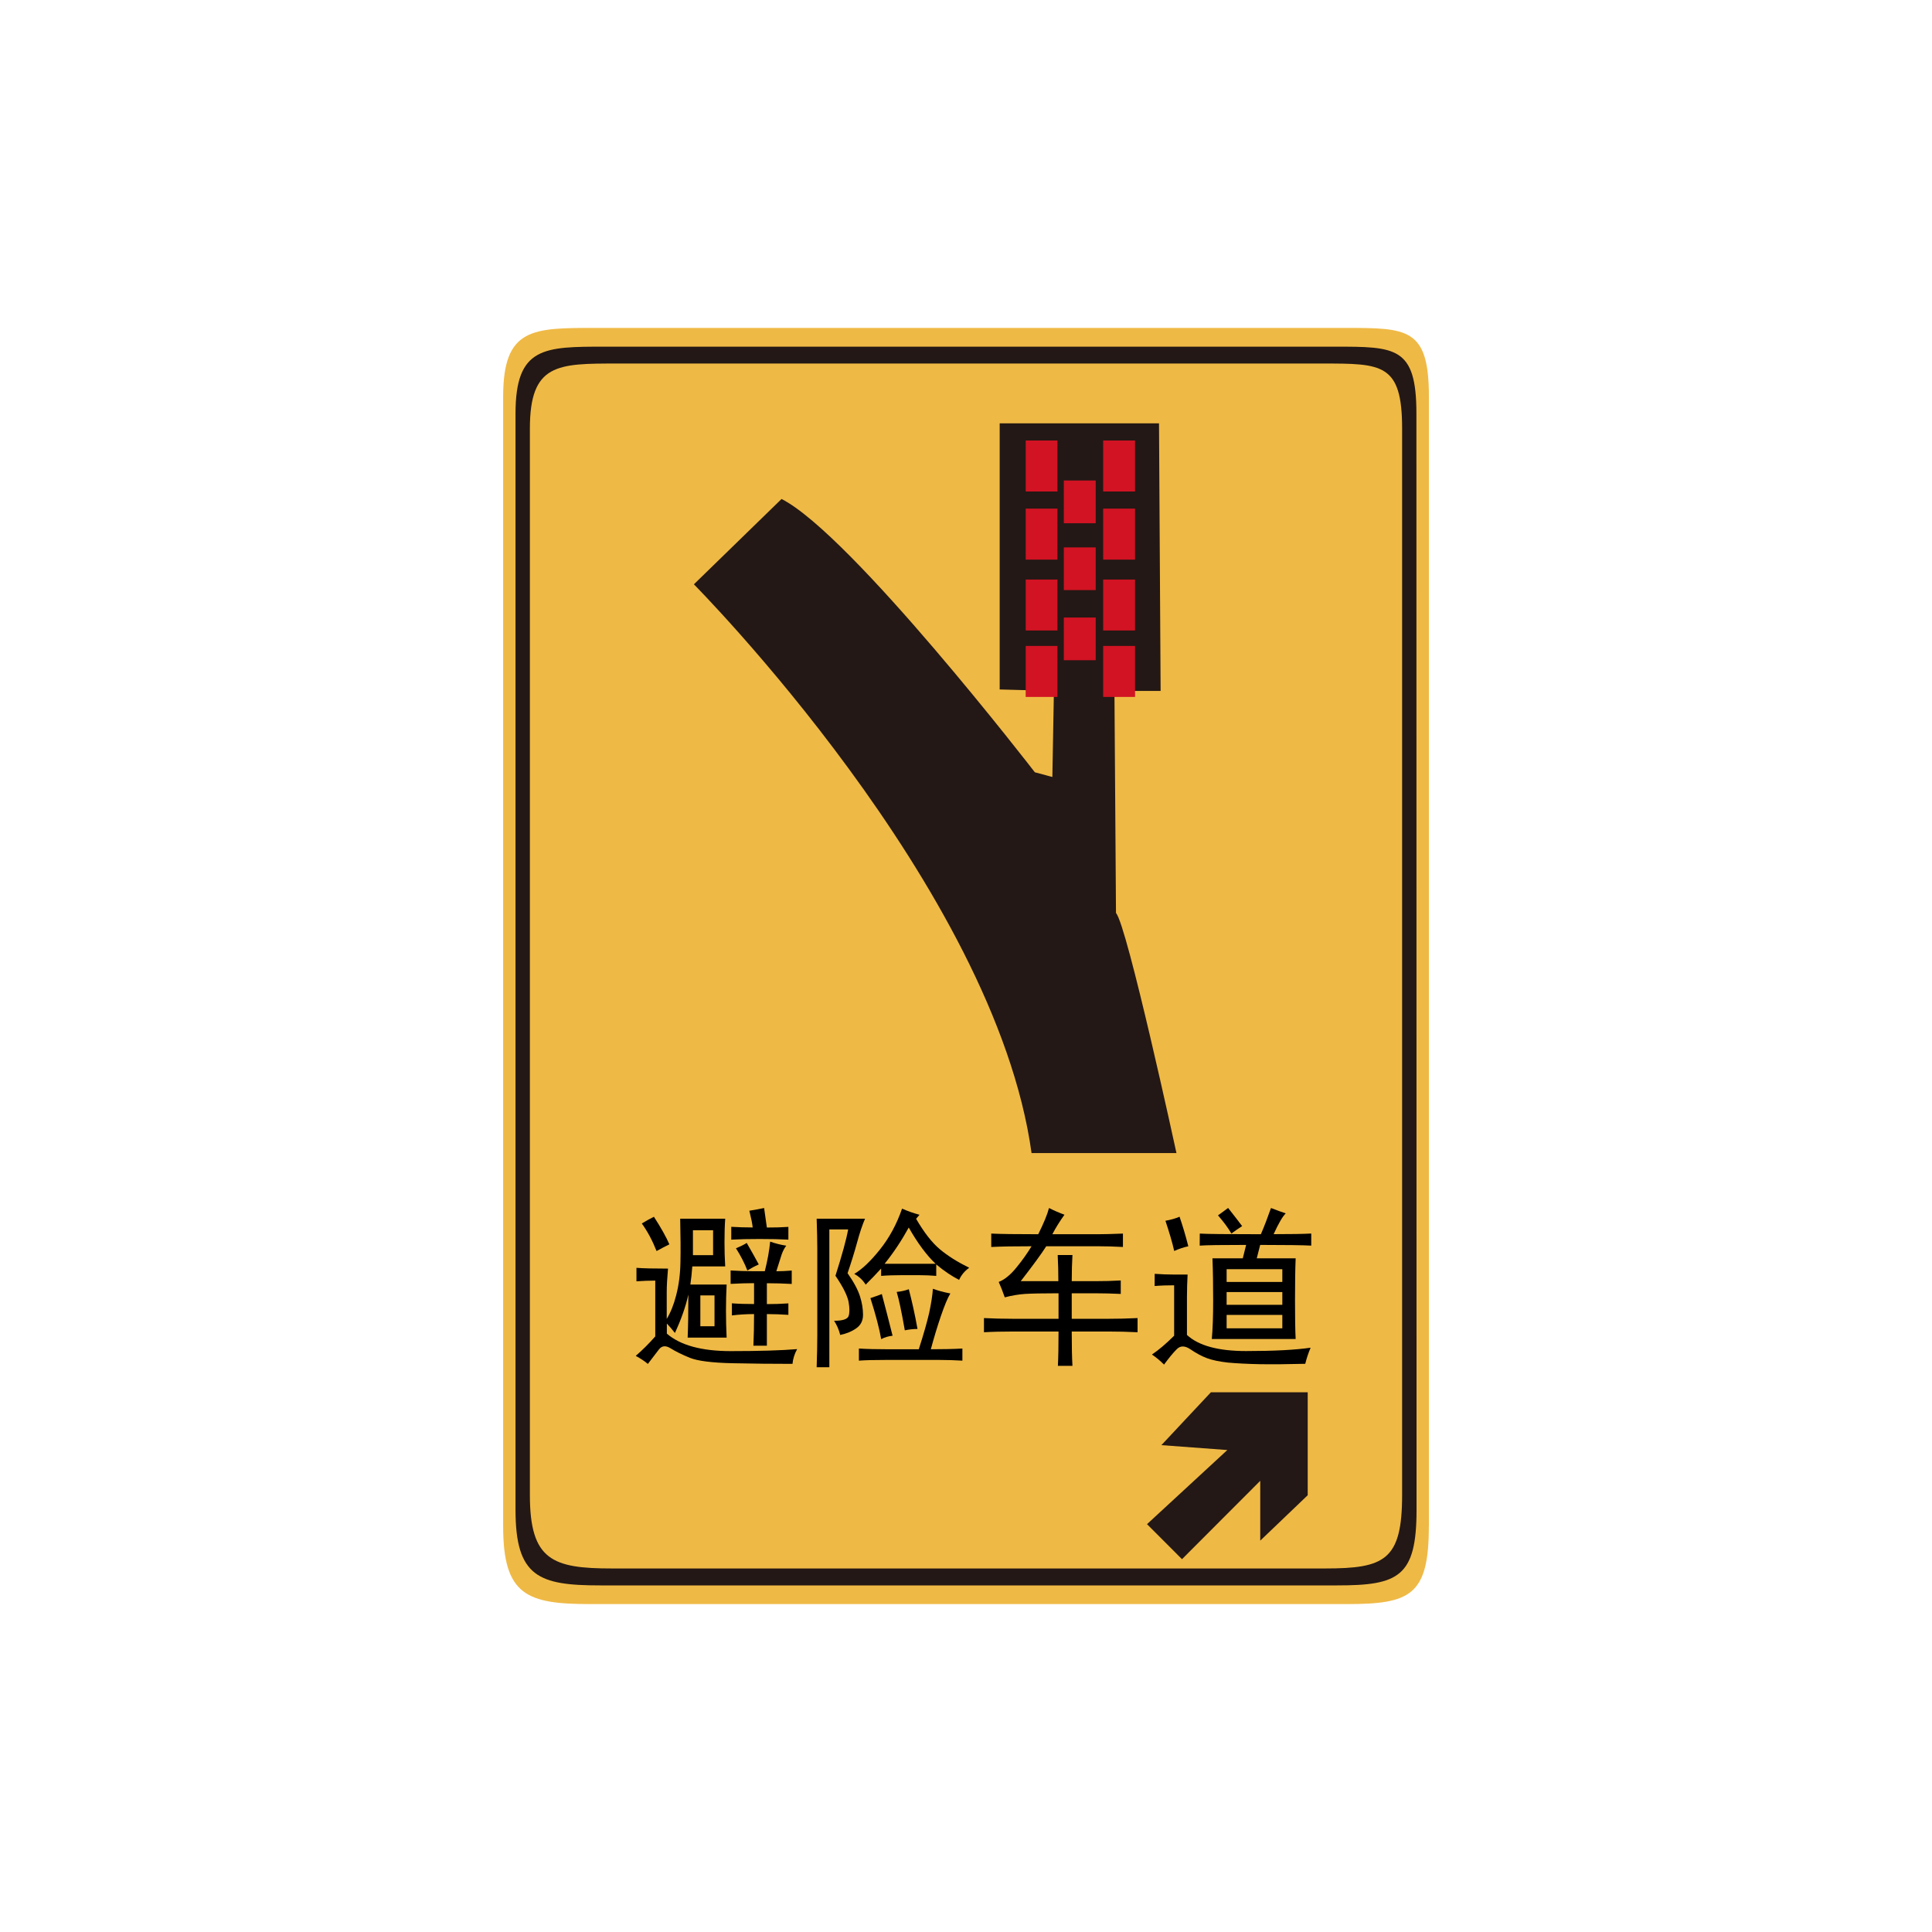 <?xml version="1.0" encoding="utf-8"?>
<!-- Generator: Adobe Illustrator 17.0.0, SVG Export Plug-In . SVG Version: 6.00 Build 0)  -->
<!DOCTYPE svg PUBLIC "-//W3C//DTD SVG 1.1//EN" "http://www.w3.org/Graphics/SVG/1.1/DTD/svg11.dtd">
<svg version="1.1"
	 id="svg2203" xmlns:rdf="http://www.w3.org/1999/02/22-rdf-syntax-ns#" xmlns:cc="http://web.resource.org/cc/" xmlns:inkscape="http://www.inkscape.org/namespaces/inkscape" xmlns:sodipodi="http://sodipodi.sourceforge.net/DTD/sodipodi-0.dtd" xmlns:dc="http://purl.org/dc/elements/1.1/" xmlns:svg="http://www.w3.org/2000/svg" sodipodi:version="0.32" inkscape:version="0.45.1" sodipodi:docname="闂傚倸鍊搁崐鎼佸磹閹间礁纾圭€瑰嫭鍣磋ぐ鎺戠倞闁哄啫鐗婇崑鎰版煕濞嗗繘宕伴幇纾藉ù锝嗗灊閸氭煕鐎ｄ户闁瑰箍鍨归埞鎴犫偓锝忕床婵犵數濮撮敃銈夊箠閹扮増鏅繝濠傚暊閺€浠嬫煃閳轰礁鏆㈢痪鍋撶紓鍌氬€烽懗鑸垫叏闂堟稓鏆嗙紒瀣仢鐓ょ紒鐘茬秺閺岋綁骞囩徊璇测攽濞叉牠鍩為幋锔芥櫖闁告洖鎽嬫繝纰樷偓鎶芥煙閸嬫捇骞栨潏鍓ф偧闁绘挻鎹囬弻锝夋偐閸欏绐涢梺绋块幐姝岀亱闂佸憡鍔栧Σ姊洪柅鐐插閸樼敻姊洪懝鏉垮惞婵" sodipodi:docbase="D:\SVG\闂傚倸鍊搁崐鎼佸磹閹间礁纾归柟闂寸绾剧懓鐎ｆ崳闁绘閵嗘帒閿濆懍澹曟俊銈囧Х閸嬬偤鎮ч悩鑼嫚濞村濠电偛妫欓崝鏇㈠礉閸涘瓨鈷戦梻鍫熺〒缁犲啿鈹戦弨杈╃矉閹烘鍤冮柍鍝勫暟閿涙繃绻涙潏鍓у缂佺懇瀹暶洪悡娆撴煕濞戞﹫鏀婚柛濠冨姍閺" inkscape:output_extension="org.inkscape.output.svg.inkscape"
	 xmlns="http://www.w3.org/2000/svg" xmlns:xlink="http://www.w3.org/1999/xlink" x="0px" y="0px" width="30px" height="30px"
	 viewBox="0 0 30 30" enable-background="new 0 0 30 30" xml:space="preserve">
<sodipodi:namedview  borderopacity="1.0" guidetolerance="10" inkscape:zoom="0.74999999" inkscape:cy="646.08493" showguides="true" id="base" gridtolerance="10000" bordercolor="#666666" objecttolerance="10" inkscape:cx="126.79097" pagecolor="#ffffff" inkscape:pageopacity="0.0" inkscape:pageshadow="2" inkscape:document-units="px" inkscape:current-layer="layer1" inkscape:window-width="1280" inkscape:window-height="968" inkscape:window-y="-4" inkscape:window-x="-4" inkscape:guide-bbox="true">
	<sodipodi:guide  orientation="vertical" position="1116" id="guide22942"></sodipodi:guide>
	<sodipodi:guide  orientation="vertical" position="1147" id="guide22944"></sodipodi:guide>
</sodipodi:namedview>
<g>
	<path fill="#EFB945" d="M22.187,23.702c0,1.072-0.29,1.206-1.268,1.206H9.164c-0.977,0-1.351-0.134-1.351-1.206V6.16
		c0-1.072,0.457-1.068,1.434-1.068h11.631c0.978,0,1.31-0.003,1.31,1.068V23.702L22.187,23.702z"/>
	<path fill="#231815" d="M21.996,23.446c0,1.041-0.282,1.172-1.232,1.172H9.319c-0.951,0-1.314-0.131-1.314-1.172V6.421
		c0-1.04,0.445-1.038,1.396-1.038h11.32c0.951,0,1.273-0.002,1.273,1.038L21.996,23.446L21.996,23.446z"/>
	<path fill="#EFB945" d="M21.772,23.215c0,1.013-0.273,1.14-1.194,1.14H9.5c-0.92,0-1.272-0.128-1.272-1.14V6.655
		c0-1.012,0.431-1.01,1.352-1.01h10.959c0.921,0,1.233-0.002,1.233,1.01V23.215L21.772,23.215z"/>
	<path fill="#231815" d="M16.018,17.905h2.25c0,0-0.768-3.545-0.939-3.728l-0.024-3.448h0.717l-0.025-4.155h-2.474v4.132
		l0.842,0.023l-0.024,1.336l-0.272-0.073c0,0-2.844-3.688-3.933-4.244l-1.361,1.325C10.772,9.073,15.448,13.773,16.018,17.905z"/>
	<g>
		<rect x="15.927" y="6.84" fill="#D11323" width="0.493" height="0.792"/>
		<rect x="15.927" y="7.898" fill="#D11323" width="0.493" height="0.792"/>
		<rect x="15.927" y="8.999" fill="#D11323" width="0.493" height="0.791"/>
		<rect x="15.927" y="10.03" fill="#D11323" width="0.493" height="0.792"/>
		<rect x="17.13" y="6.84" fill="#D11323" width="0.495" height="0.792"/>
		<rect x="17.13" y="7.898" fill="#D11323" width="0.495" height="0.792"/>
		<rect x="17.13" y="8.999" fill="#D11323" width="0.495" height="0.791"/>
		<rect x="17.13" y="10.03" fill="#D11323" width="0.495" height="0.792"/>
		<rect x="16.519" y="7.461" fill="#D11323" width="0.495" height="0.664"/>
		<rect x="16.519" y="8.5" fill="#D11323" width="0.495" height="0.663"/>
		<rect x="16.519" y="9.589" fill="#D11323" width="0.495" height="0.663"/>
	</g>
	<path d="M10.353,20.063v0.417c0.063-0.104,0.111-0.227,0.146-0.365c0.042-0.16,0.064-0.332,0.067-0.518
		c0.004-0.185,0.002-0.409-0.004-0.673h0.699c-0.008,0.111-0.011,0.233-0.011,0.365c0,0.125,0.003,0.25,0.011,0.376H10.75
		c-0.008,0.104-0.017,0.198-0.03,0.281h0.563c-0.007,0.14-0.01,0.274-0.01,0.407c0,0.132,0.003,0.271,0.01,0.417h-0.605
		c0.007-0.168,0.011-0.39,0.011-0.668c-0.042,0.188-0.112,0.387-0.209,0.596c-0.049-0.063-0.091-0.111-0.125-0.146v0.157
		c0.209,0.18,0.539,0.271,0.991,0.271c0.453,0,0.796-0.011,1.032-0.031c-0.042,0.076-0.065,0.152-0.072,0.229
		c-0.308,0-0.618-0.003-0.936-0.01c-0.315-0.007-0.536-0.035-0.658-0.084c-0.12-0.049-0.221-0.099-0.297-0.146
		c-0.077-0.049-0.138-0.043-0.183,0.016s-0.104,0.135-0.172,0.225c-0.049-0.042-0.111-0.083-0.188-0.125
		c0.104-0.09,0.205-0.191,0.303-0.302v-0.867c-0.098,0-0.195,0.005-0.292,0.011v-0.209c0.098,0.008,0.261,0.012,0.49,0.012
		C10.36,19.842,10.353,19.965,10.353,20.063z"/>
	<path d="M10.394,19.322c-0.057,0.027-0.122,0.063-0.199,0.104c-0.063-0.16-0.139-0.303-0.229-0.428
		c0.068-0.042,0.132-0.076,0.188-0.104C10.266,19.067,10.346,19.211,10.394,19.322z"/>
	<rect x="10.76" y="19.103" fill="#EFB945" width="0.313" height="0.387"/>
	<rect x="10.875" y="20.115" fill="#EFB945" width="0.22" height="0.479"/>
	<path d="M12.138,19.478l-0.083,0.262c0.077,0,0.155-0.004,0.239-0.011v0.208c-0.125-0.007-0.254-0.011-0.386-0.011v0.324
		c0.111,0,0.224-0.003,0.334-0.011v0.178c-0.11-0.007-0.223-0.012-0.334-0.012v0.491h-0.209c0.007-0.16,0.01-0.323,0.01-0.491
		c-0.125,0-0.239,0.008-0.344,0.021v-0.188c0.104,0.008,0.219,0.011,0.344,0.011v-0.324c-0.11,0-0.232,0.004-0.364,0.011v-0.208
		c0.125,0.007,0.235,0.011,0.334,0.011h0.197c0.042-0.167,0.07-0.32,0.083-0.459c0.077,0.027,0.16,0.049,0.25,0.063
		C12.182,19.377,12.158,19.423,12.138,19.478z"/>
	<path d="M11.908,19.061c0.125,0,0.236-0.003,0.334-0.01v0.198c-0.125-0.007-0.274-0.01-0.449-0.01c-0.167,0-0.313,0.003-0.438,0.01
		V19.05c0.104,0.006,0.216,0.01,0.333,0.01c-0.007-0.063-0.024-0.148-0.052-0.26c0.09-0.015,0.167-0.028,0.229-0.042
		C11.88,18.869,11.894,18.97,11.908,19.061z"/>
	<path d="M11.782,19.634c-0.063,0.028-0.122,0.06-0.177,0.094c-0.042-0.11-0.102-0.227-0.177-0.345
		c0.068-0.028,0.125-0.055,0.167-0.083C11.671,19.433,11.735,19.544,11.782,19.634z"/>
	<path d="M13.307,19.3c-0.042,0.153-0.091,0.31-0.146,0.47c0.098,0.14,0.162,0.26,0.193,0.36c0.032,0.101,0.047,0.196,0.047,0.287
		c0,0.09-0.035,0.16-0.104,0.208c-0.069,0.049-0.153,0.084-0.25,0.104c-0.021-0.083-0.053-0.156-0.095-0.22
		c0.131,0,0.207-0.024,0.225-0.073c0.017-0.049,0.017-0.122,0-0.22c-0.019-0.097-0.085-0.232-0.204-0.406
		c0.104-0.328,0.17-0.566,0.197-0.72h-0.292v2.14h-0.197c0.006-0.182,0.01-0.348,0.01-0.501v-1.336c0-0.139-0.004-0.295-0.01-0.469
		h0.751C13.39,19.022,13.348,19.147,13.307,19.3z"/>
	<path d="M14.225,18.925c0.125,0.215,0.249,0.374,0.371,0.475c0.122,0.102,0.272,0.196,0.454,0.286
		c-0.07,0.049-0.122,0.111-0.157,0.188c-0.111-0.057-0.23-0.135-0.355-0.24v0.178c-0.083-0.007-0.171-0.011-0.261-0.011h-0.282
		c-0.111,0-0.216,0.003-0.313,0.011v-0.114c-0.076,0.083-0.156,0.167-0.24,0.25c-0.042-0.069-0.101-0.125-0.177-0.167
		c0.118-0.069,0.251-0.194,0.396-0.375c0.146-0.182,0.262-0.394,0.346-0.638c0.097,0.042,0.188,0.073,0.271,0.095L14.225,18.925z"/>
	<path d="M14.611,20.433c-0.056,0.164-0.108,0.336-0.157,0.518c0.182,0,0.346-0.003,0.49-0.011v0.188
		c-0.118-0.007-0.236-0.011-0.354-0.011h-0.835c-0.175,0-0.313,0.003-0.418,0.011v-0.188c0.125,0.008,0.269,0.011,0.429,0.011h0.501
		c0.076-0.236,0.13-0.427,0.162-0.568c0.03-0.143,0.05-0.267,0.057-0.371c0.076,0.028,0.167,0.053,0.271,0.073
		C14.715,20.153,14.667,20.27,14.611,20.433z"/>
	<path d="M13.86,20.741c-0.063,0.007-0.122,0.024-0.177,0.053c-0.028-0.16-0.083-0.373-0.167-0.637
		c0.063-0.021,0.122-0.042,0.177-0.063C13.741,20.274,13.797,20.49,13.86,20.741z"/>
	<path fill="#EFB945" d="M14.528,19.624c-0.139-0.132-0.278-0.319-0.417-0.563c-0.111,0.202-0.236,0.391-0.375,0.563H14.528z"/>
	<path d="M14.247,20.636c-0.063,0-0.129,0.007-0.197,0.021c-0.05-0.286-0.092-0.483-0.126-0.596
		c0.069-0.007,0.132-0.021,0.188-0.042C14.158,20.195,14.205,20.4,14.247,20.636z"/>
	<path d="M15.508,19.906c0.09-0.035,0.183-0.11,0.276-0.225c0.094-0.115,0.171-0.225,0.234-0.329c-0.258,0-0.466,0.003-0.626,0.011
		v-0.208c0.146,0.007,0.39,0.01,0.73,0.01c0.083-0.167,0.14-0.303,0.167-0.407c0.083,0.042,0.163,0.076,0.24,0.104
		c-0.07,0.098-0.133,0.197-0.188,0.303h0.71c0.083,0,0.212-0.003,0.386-0.01v0.208c-0.139-0.008-0.269-0.011-0.386-0.011h-0.805
		c-0.075,0.119-0.208,0.299-0.396,0.542h0.584c0-0.132-0.003-0.268-0.01-0.406h0.229c-0.007,0.117-0.011,0.254-0.011,0.406h0.354
		c0.141,0,0.275-0.003,0.407-0.011v0.209c-0.132-0.006-0.268-0.01-0.407-0.01h-0.354v0.396h0.584c0.132,0,0.278-0.003,0.438-0.011
		v0.22c-0.159-0.008-0.307-0.011-0.438-0.011h-0.584c0,0.223,0.003,0.4,0.011,0.533h-0.226c0.007-0.139,0.01-0.316,0.01-0.533h-0.72
		c-0.153,0-0.3,0.003-0.438,0.011v-0.22c0.139,0.007,0.285,0.011,0.438,0.011h0.72v-0.396c-0.25,0-0.424,0.004-0.522,0.01
		c-0.097,0.007-0.202,0.024-0.313,0.053C15.569,20.049,15.536,19.968,15.508,19.906z"/>
	<path d="M17.93,19.78c0.11,0.008,0.209,0.011,0.292,0.011h0.219c-0.006,0.11-0.01,0.229-0.01,0.354v0.584
		c0.181,0.167,0.486,0.25,0.918,0.25c0.438,0,0.771-0.018,1.002-0.052c-0.035,0.083-0.063,0.167-0.083,0.25
		c-0.272,0.007-0.507,0.009-0.705,0.006c-0.199-0.004-0.364-0.013-0.496-0.025c-0.132-0.015-0.24-0.037-0.324-0.068
		s-0.168-0.077-0.255-0.136c-0.087-0.06-0.158-0.061-0.214-0.005c-0.057,0.056-0.122,0.136-0.199,0.24
		c-0.063-0.063-0.125-0.114-0.188-0.156c0.104-0.069,0.219-0.167,0.345-0.292v-0.783c-0.104,0-0.206,0.003-0.303,0.011L17.93,19.78
		L17.93,19.78z"/>
	<path d="M18.097,18.956c0.083-0.015,0.156-0.035,0.219-0.063c0.048,0.14,0.094,0.292,0.136,0.459
		c-0.069,0.015-0.143,0.039-0.219,0.073C18.206,19.3,18.159,19.144,18.097,18.956z"/>
	<path d="M18.63,19.155c0.104,0.007,0.421,0.01,0.949,0.01c0.057-0.132,0.108-0.269,0.157-0.407c0.09,0.035,0.167,0.063,0.229,0.083
		c-0.05,0.049-0.112,0.156-0.188,0.323c0.271,0,0.466-0.003,0.584-0.01v0.188c-0.118-0.007-0.383-0.011-0.793-0.011l-0.053,0.208
		h0.604c-0.007,0.167-0.01,0.386-0.01,0.658c0,0.265,0.003,0.463,0.01,0.595h-1.302c0.014-0.153,0.021-0.353,0.021-0.595
		c0-0.243-0.003-0.463-0.011-0.658h0.471l0.052-0.208c-0.376,0-0.616,0.003-0.721,0.011L18.63,19.155L18.63,19.155z"/>
	<path d="M19.288,19.039c-0.056,0.035-0.11,0.074-0.167,0.115c-0.048-0.083-0.118-0.178-0.208-0.282
		c0.049-0.035,0.102-0.073,0.157-0.115C19.158,18.869,19.232,18.963,19.288,19.039z"/>
	<rect x="19.047" y="19.708" fill="#EFB945" width="0.865" height="0.198"/>
	<rect x="19.047" y="20.063" fill="#EFB945" width="0.865" height="0.198"/>
	<rect x="19.047" y="20.418" fill="#EFB945" width="0.865" height="0.208"/>
	<polygon fill="#231815" points="17.811,23.667 18.354,24.211 19.569,22.994 19.569,23.923 20.306,23.218 20.306,21.619 
		18.803,21.619 18.034,22.44 19.058,22.516 	"/>
</g>
</svg>
